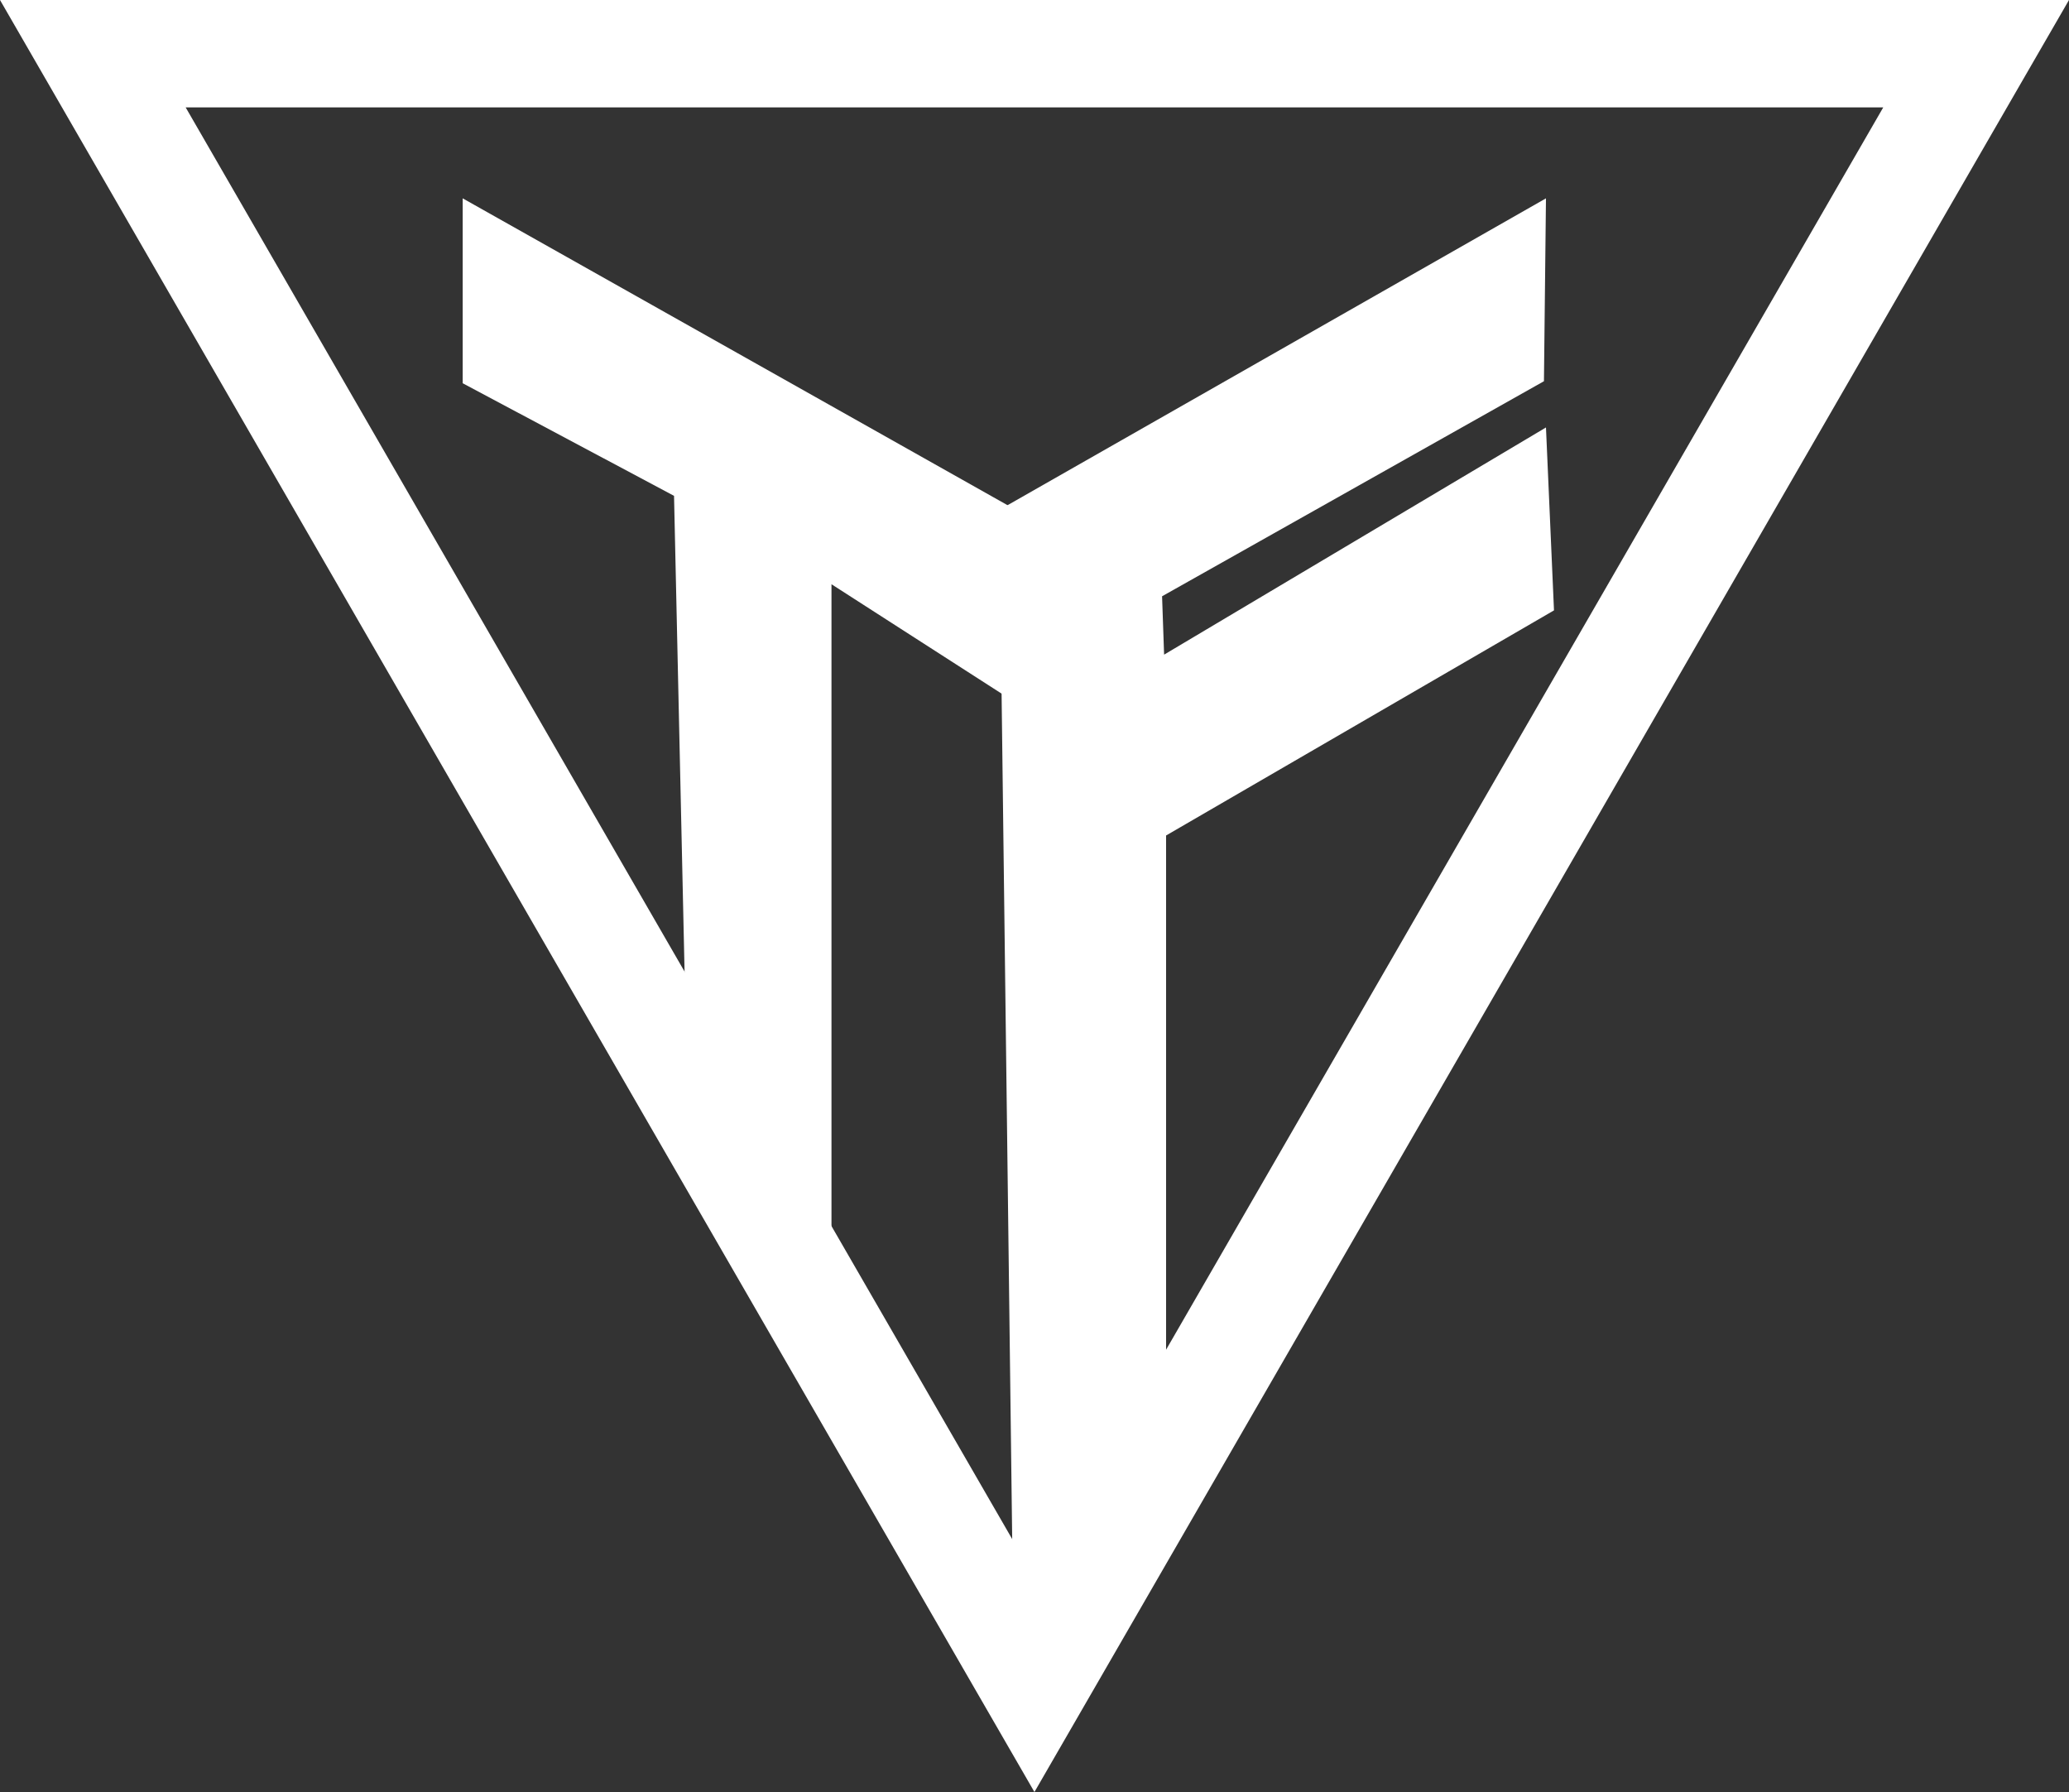 <svg xmlns="http://www.w3.org/2000/svg" width="500.25" height="433.22" viewBox="0 0 500.25 433.22">
  <rect x="0" y="0" width="500.25" height="433.22" fill="#333333" stroke="none"/>
  <g id="logo" transform="translate(-47.52 -204.34)">
    <path id="Path_1" data-name="Path 1" d="M297.64,585.75,502.86,230.3H92.41L297.64,585.75ZM536.52,223.81,308.84,618.15l-11.21,19.41-11.21-19.41L58.76,223.81,47.52,204.34H547.77l-11.25,19.47Z" fill="#fff"/>
    <path id="Path_2" data-name="Path 2" d="M159.39,252.29v44.7l51.1,27.22,2.85,128.69,35.22,61.88V345.58l44.59,28.67V327.61Z" fill="#fff"/>
    <path id="Path_3" data-name="Path 3" d="M289.13,327.61,292.5,596.2l36.96-17.59V406.32l93.79-54.42-1.94-44.22L328.98,362.6l-.49-14.11,92.33-51.99.49-44.21Z" fill="#fff"/>
  </g>
</svg>
